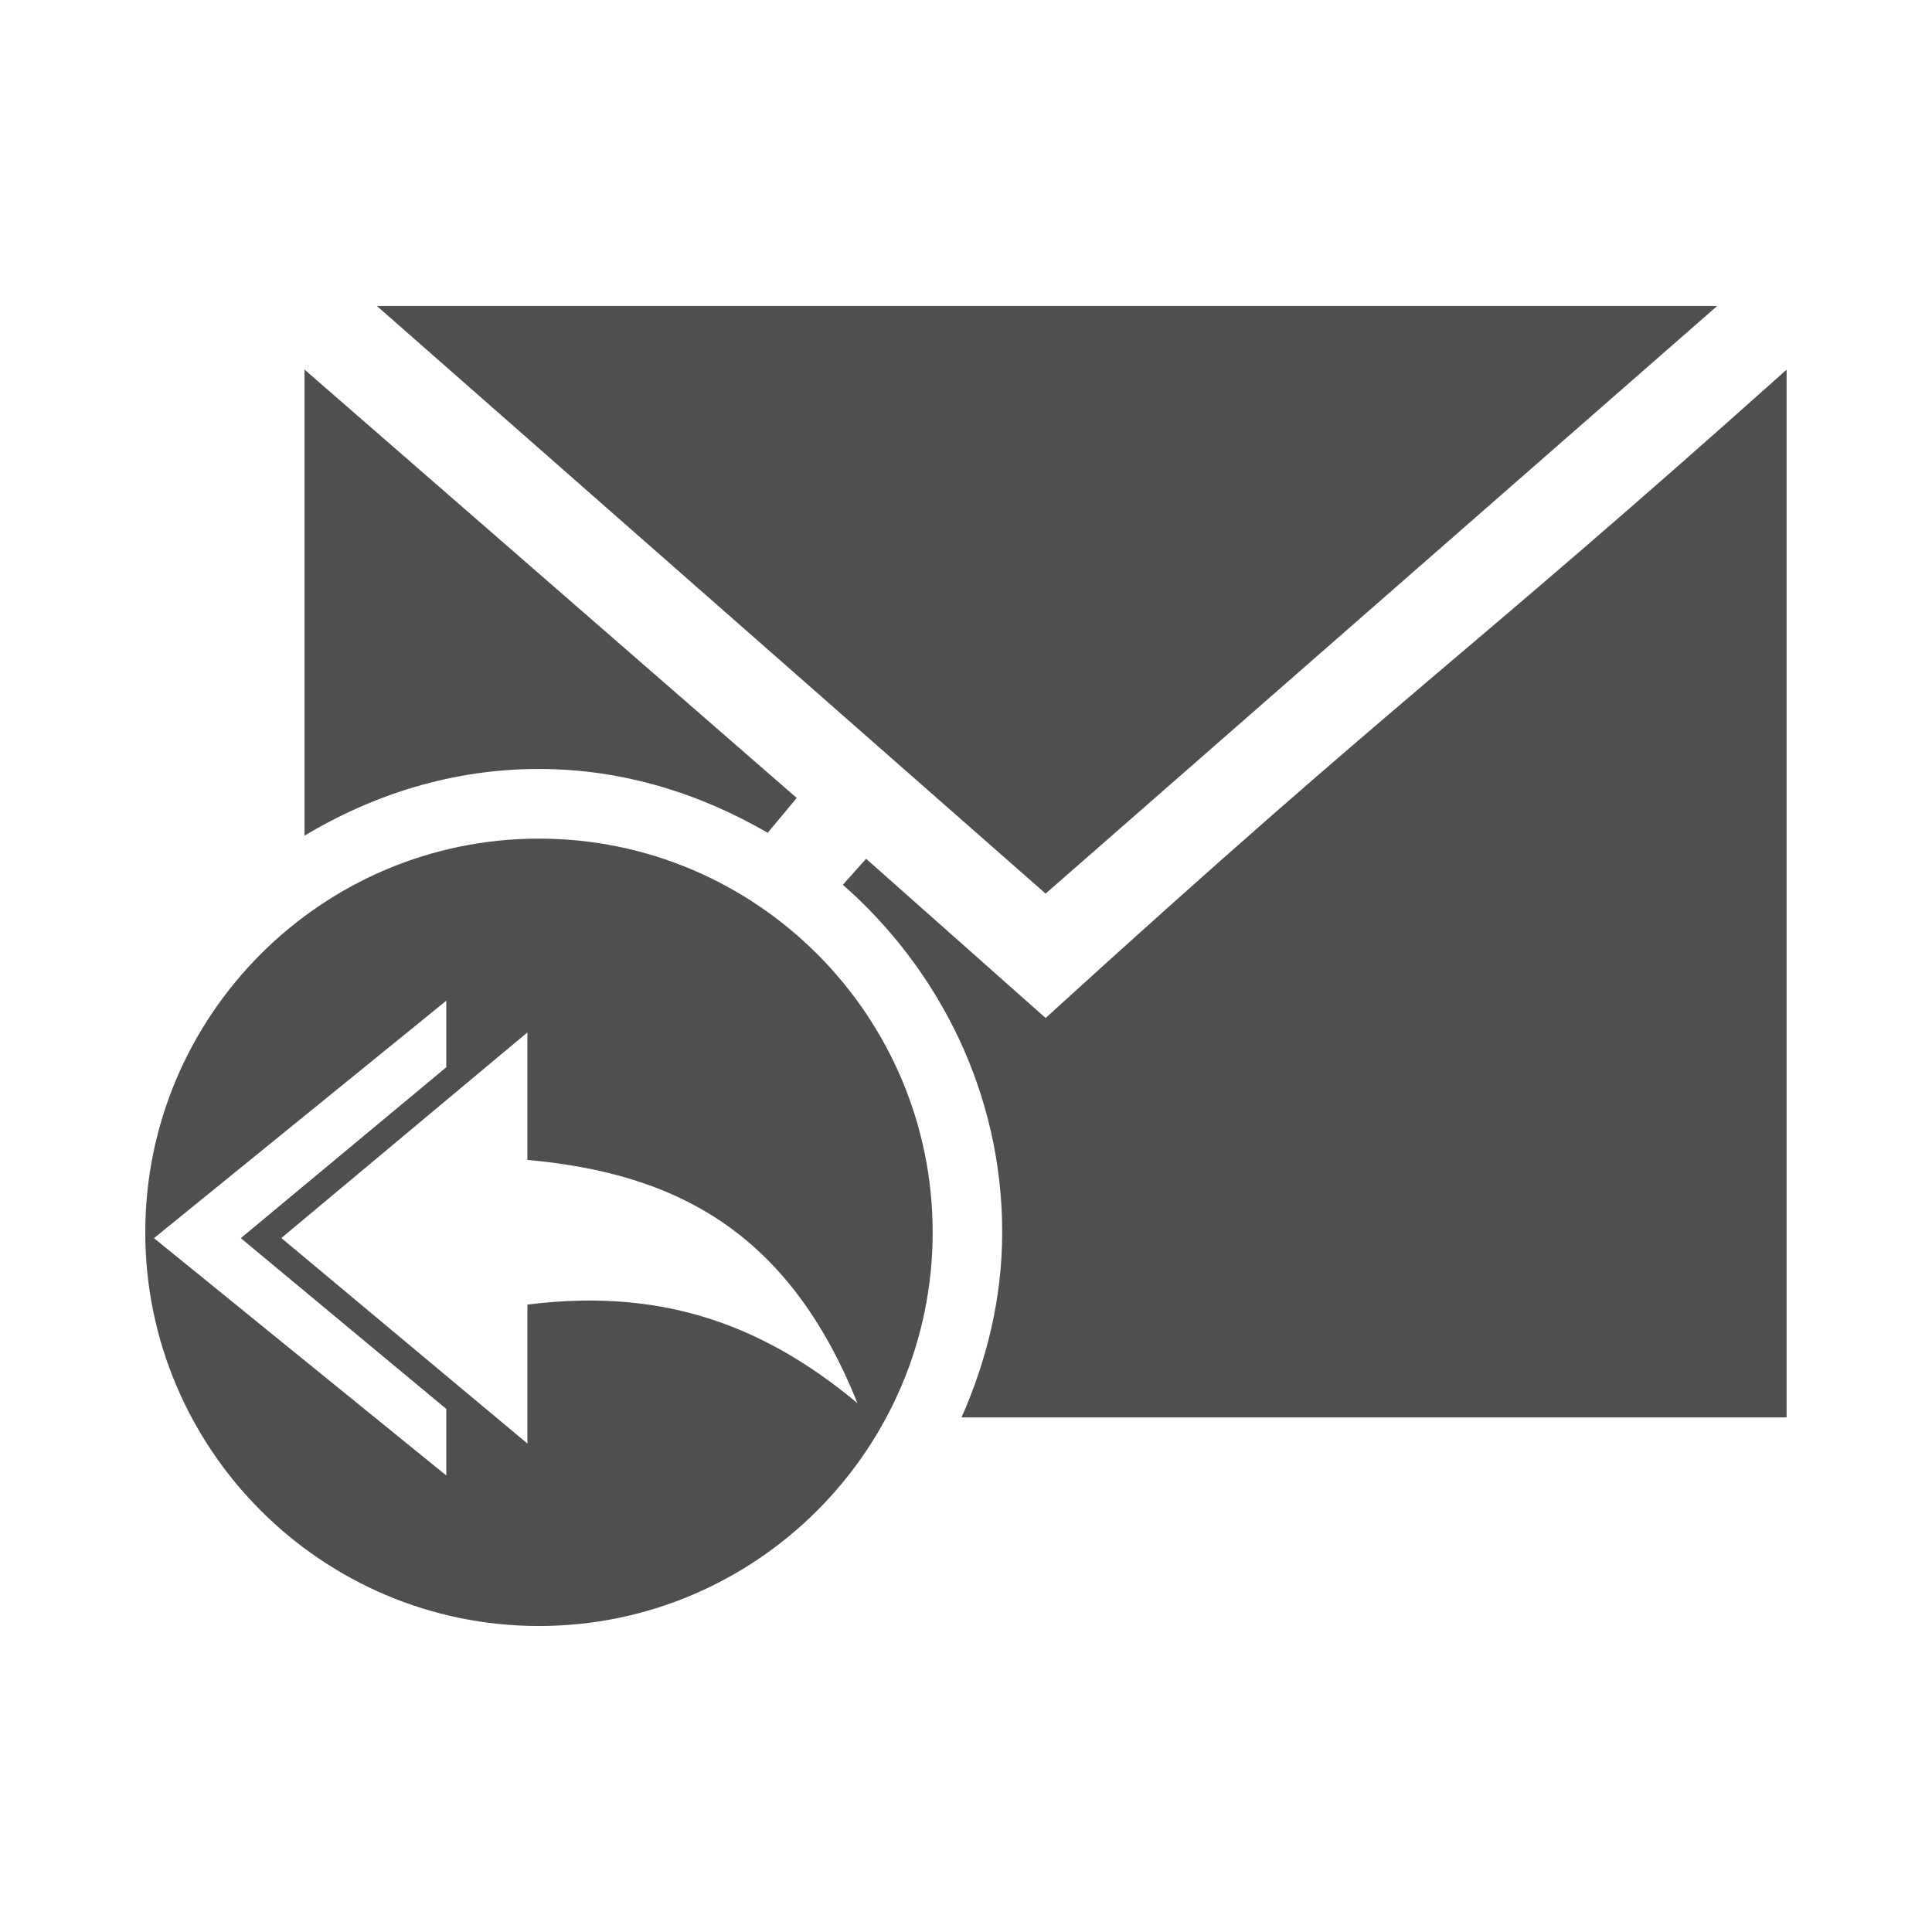 <?xml version="1.0" encoding="UTF-8" standalone="no"?>
<svg
   xmlns:dc="http://purl.org/dc/elements/1.1/"
   xmlns:cc="http://creativecommons.org/ns#"
   xmlns:rdf="http://www.w3.org/1999/02/22-rdf-syntax-ns#"
   xmlns:svg="http://www.w3.org/2000/svg"
   xmlns="http://www.w3.org/2000/svg"
   xmlns:sodipodi="http://sodipodi.sourceforge.net/DTD/sodipodi-0.dtd"
   xmlns:inkscape="http://www.inkscape.org/namespaces/inkscape"
   height="100%"
   width="100%"
   version="1.1"
   id="svg2"
   viewBox="0 0 512 512"
   inkscape:version="0.91 r"
   sodipodi:docname="mail-reply-custom-all.svg">
  <sodipodi:namedview
     pagecolor="#ffffff"
     bordercolor="#666666"
     borderopacity="1"
     objecttolerance="10"
     gridtolerance="10"
     guidetolerance="10"
     inkscape:pageopacity="0"
     inkscape:pageshadow="2"
     inkscape:window-width="640"
     inkscape:window-height="480"
     id="namedview8"
     showgrid="false"
     inkscape:zoom="0.4609375"
     inkscape:cx="256"
     inkscape:cy="256"
     inkscape:window-x="0"
     inkscape:window-y="0"
     inkscape:window-maximized="0"
     inkscape:current-layer="svg2" />
  <defs
     id="defs100" />
  <path
     id="path1484"
     d="m 99.88,81.09 177.217,155.724 177.976,-155.724 -355.193,0 z m 373.587,16.812 0,0.066 c 0.012,-0.011 0.021,-0.022 0.033,-0.033 l -0.033,-0.033 z m 0,0.066 c -88.958,79.533 -99.83,83.887 -196.37,171.811 l -47.568,-42.195 -6.164,6.89 c 25.654,22.536 42.228,55.442 42.228,92.07 0,17.504 -4.102,33.986 -10.779,49.084 l 218.654,0 0,-277.66 z m -392.772,-0.033 0,0.033 0,123.485 c 18.363,-10.974 39.307,-17.669 62.138,-17.669 22.217,0 42.578,6.477 60.622,16.911 l 7.681,-9.23 L 80.695,97.935 Z m 62.138,124.309 c -57.519,0 -104.333,46.813 -104.333,104.333 0,57.519 46.813,104.333 104.333,104.333 57.519,0 104.333,-46.813 104.333,-104.333 0,-57.519 -46.813,-104.333 -104.333,-104.333 z m -24.559,42.953 0,17.636 -54.457,45.293 54.457,45.26 0,17.636 -77.467,-62.896 77.467,-62.929 z m 21.493,8.406 0,0.033 0,33.756 c 38.567,3.486 68.994,18.342 87.455,64.446 -27.004,-22.512 -54.289,-30.257 -87.455,-26.108 l 0,36.821 -65.204,-54.457 65.204,-54.49 z"
     style="fill:#4F4F4F;fill-rule:evenodd" />
</svg>
